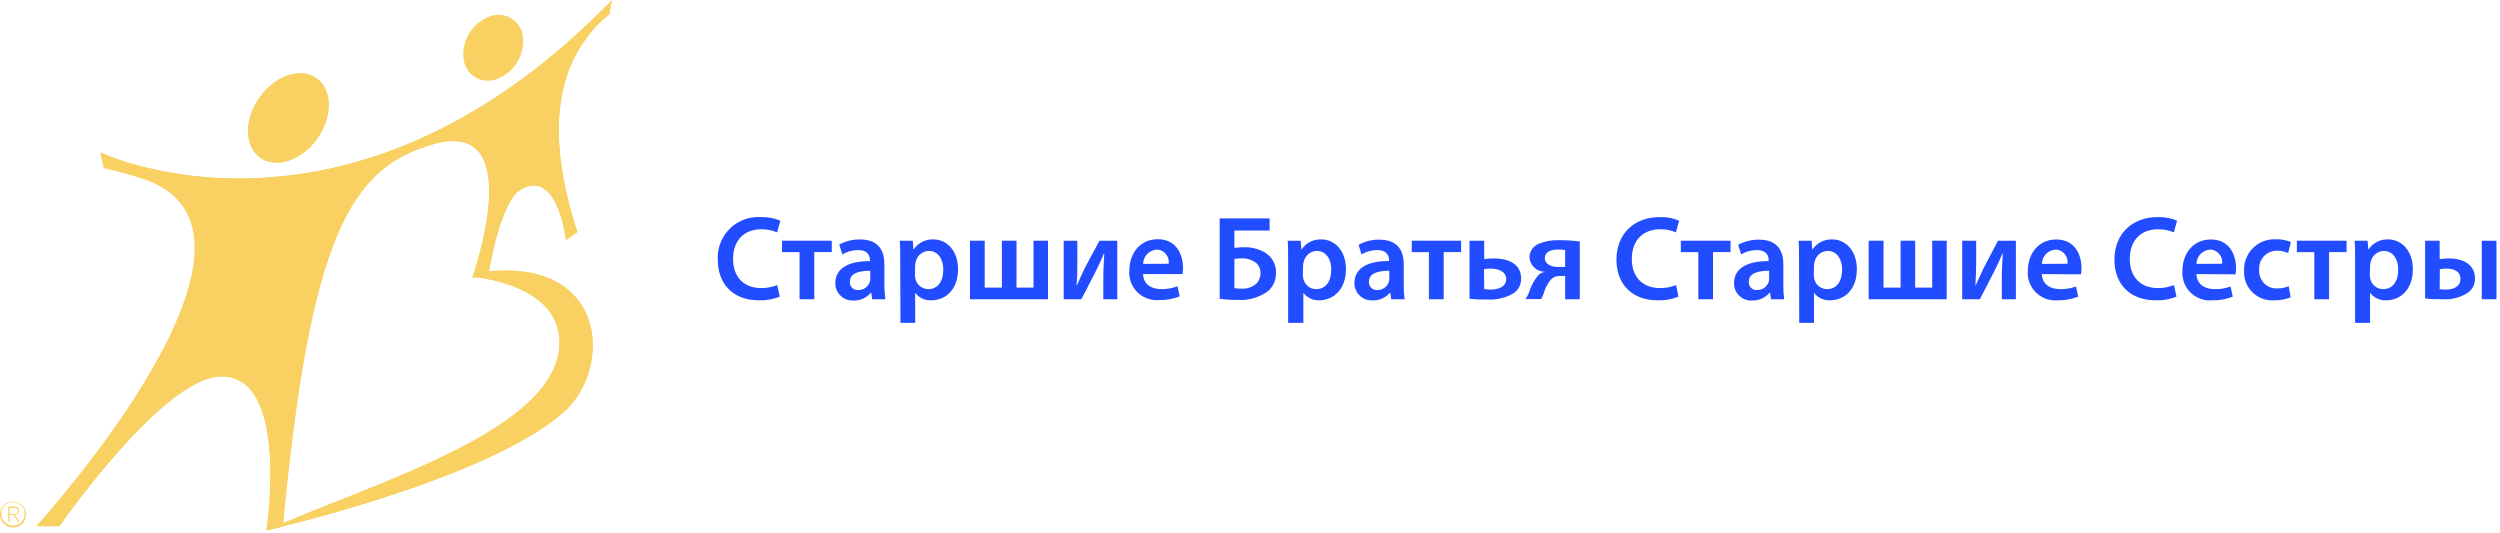 <svg width="704" height="150" viewBox="0 0 704 150" fill="none" xmlns="http://www.w3.org/2000/svg">
<path d="M157.554 96.071C158.03 120.913 105.635 135.771 75.113 149.291C75.113 149.291 136.834 135.368 158.763 116.022C172.705 103.711 171.221 71.687 135.13 76.707C134.819 76.707 133.884 77.989 133.573 78.044C133.573 78.044 157.206 79.876 157.572 96.071" fill="#F8D162"/>
<path d="M38.475 49.666C35.855 48.97 32.686 48.054 29.315 47.284L28.325 42.924C28.325 42.924 96.531 75.699 169.794 2.62C171.241 1.227 172.34 0 172.34 0C172.34 0 171.534 4.177 171.607 4.012C168.965 6.104 166.644 8.573 164.719 11.34C158.71 19.566 152.756 35.45 162.594 65.348L159.388 67.601C159.388 67.601 157.08 47.229 146.564 53.422C140.848 56.792 137.679 76.542 137.679 76.542L132.97 78.264C132.97 78.264 149 33.251 122.345 40.506C98.638 46.991 87.371 66.594 79.677 147.88C79.677 148.54 75.042 149.291 75.042 149.291C75.042 149.291 81.82 105.03 61.796 106.019C45.418 106.825 16.729 148.155 16.729 148.155H10.262C10.262 148.155 87.756 63.205 38.475 49.739" fill="#F8D162"/>
<path d="M77.897 45.8C83.906 45.8 90.263 40.176 92.095 33.233C93.927 26.29 90.538 20.647 84.547 20.647C78.556 20.647 72.181 26.271 70.349 33.233C68.517 40.194 71.906 45.8 77.897 45.8Z" fill="#F8D162"/>
<path d="M157.554 96.089C158.03 120.913 105.635 135.789 75.113 149.309C75.113 149.309 136.834 135.386 158.763 116.04C172.705 103.729 171.221 71.705 135.112 76.725C134.819 76.725 133.884 78.007 133.573 78.044C133.573 78.044 157.206 79.876 157.554 96.089Z" fill="#F8D162"/>
<path d="M38.365 49.703C35.763 48.988 32.594 48.072 29.205 47.303L28.234 42.961C28.234 42.961 96.44 75.717 169.702 2.656C171.241 1.246 172.34 0 172.34 0C172.34 0 171.534 4.177 171.607 4.012C168.965 6.104 166.644 8.573 164.719 11.34C158.692 19.566 152.756 35.45 162.594 65.348L159.388 67.601C159.388 67.601 157.061 47.229 146.564 53.422C140.848 56.792 137.679 76.56 137.679 76.56L132.97 78.282C132.97 78.282 149 33.251 122.345 40.524C98.638 47.01 87.353 66.612 79.659 147.899C79.659 148.558 75.042 149.309 75.042 149.309C75.042 149.309 81.82 105.048 61.796 106.037C45.4 106.843 16.729 148.174 16.729 148.174H10.262C10.262 148.174 87.756 63.223 38.365 49.776" fill="#F8D162"/>
<path d="M77.897 45.8C83.906 45.8 90.245 40.176 92.077 33.215C93.909 26.253 90.538 20.647 84.529 20.647C78.52 20.647 72.181 26.271 70.349 33.215C68.517 40.158 71.906 45.8 77.897 45.8Z" fill="#F8D162"/>
<path d="M140.259 22.131C142.557 21.188 144.483 19.519 145.744 17.379C147.004 15.238 147.529 12.745 147.239 10.278C147.135 9.377 146.854 8.505 146.412 7.713C145.971 6.92 145.377 6.223 144.666 5.66C143.955 5.097 143.14 4.679 142.268 4.431C141.395 4.183 140.482 4.109 139.581 4.214C138.872 4.293 138.179 4.484 137.53 4.782C135.228 5.72 133.298 7.388 132.037 9.529C130.776 11.671 130.253 14.167 130.55 16.635C130.654 17.536 130.935 18.407 131.377 19.2C131.818 19.992 132.411 20.69 133.123 21.253C133.834 21.816 134.649 22.233 135.521 22.482C136.394 22.73 137.306 22.803 138.207 22.699C138.917 22.62 139.61 22.428 140.259 22.131Z" fill="#F8D162"/>
<path d="M2.345 142.659H3.957C4.946 142.659 5.368 143.081 5.368 143.85C5.363 144.149 5.245 144.434 5.038 144.649C4.83 144.863 4.548 144.99 4.25 145.004L5.496 146.983H5.13L3.829 144.986H2.711V146.983H2.345V142.659ZM2.711 144.729H3.664C4.324 144.729 5.038 144.729 5.038 143.905C5.038 143.081 4.452 143.062 3.939 143.062H2.711V144.729ZM0.385 144.729C0.385 145.599 0.73 146.433 1.345 147.048C1.96 147.663 2.794 148.009 3.664 148.009C4.534 148.009 5.368 147.663 5.983 147.048C6.598 146.433 6.943 145.599 6.943 144.729C6.958 144.306 6.889 143.884 6.74 143.487C6.592 143.09 6.367 142.726 6.077 142.417C5.788 142.107 5.441 141.857 5.055 141.682C4.669 141.507 4.252 141.409 3.829 141.395H3.664C3.227 141.39 2.794 141.473 2.39 141.64C1.986 141.806 1.62 142.052 1.314 142.364C1.008 142.675 0.768 143.045 0.608 143.452C0.448 143.858 0.372 144.293 0.385 144.729V144.876V144.729ZM7.328 144.876C7.328 145.601 7.113 146.309 6.711 146.912C6.308 147.514 5.736 147.984 5.066 148.261C4.397 148.538 3.66 148.611 2.949 148.47C2.238 148.328 1.586 147.979 1.073 147.467C0.561 146.954 0.212 146.302 0.07 145.591C-0.071 144.88 0.002 144.143 0.279 143.474C0.556 142.804 1.026 142.232 1.628 141.829C2.231 141.427 2.939 141.212 3.664 141.212C4.636 141.212 5.568 141.598 6.255 142.285C6.942 142.972 7.328 143.904 7.328 144.876Z" fill="#F8D162"/>
<path d="M219.585 83.54C217.725 84.291 215.727 84.64 213.723 84.566C206.505 84.566 202.126 80.041 202.126 73.134C202.045 71.637 202.259 70.139 202.758 68.725C203.256 67.311 204.029 66.01 205.031 64.895C206.034 63.78 207.246 62.874 208.599 62.229C209.953 61.584 211.42 61.212 212.917 61.134C213.362 61.098 213.809 61.098 214.254 61.134C216.137 61.072 218.012 61.416 219.75 62.142L218.834 65.44C217.435 64.838 215.924 64.538 214.401 64.56C209.766 64.56 206.431 67.473 206.431 72.933C206.431 77.916 209.363 81.122 214.364 81.122C215.907 81.137 217.438 80.85 218.871 80.279L219.585 83.54Z" fill="#224CFF"/>
<path d="M234.223 67.785V70.991H229.295V84.273H225.155V71.009H220.227V67.785H234.223Z" fill="#224CFF"/>
<path d="M245.614 84.273L245.339 82.441H245.229C244.637 83.147 243.893 83.71 243.052 84.088C242.211 84.466 241.296 84.648 240.375 84.621C239.737 84.66 239.097 84.574 238.493 84.366C237.889 84.158 237.332 83.833 236.853 83.409C236.375 82.985 235.985 82.471 235.706 81.896C235.427 81.321 235.264 80.697 235.227 80.059V79.748C235.227 75.589 238.891 73.501 244.973 73.537V73.281C244.973 72.2 244.533 70.423 241.62 70.423C240.067 70.424 238.543 70.842 237.205 71.632L236.326 68.884C238.139 67.879 240.189 67.38 242.262 67.436C247.519 67.436 249.04 70.771 249.04 74.343V80.279C249.037 81.616 249.135 82.951 249.333 84.273H245.614ZM245.065 76.249C242.133 76.249 239.33 76.816 239.33 79.326C239.279 79.897 239.457 80.465 239.825 80.905C240.193 81.344 240.72 81.62 241.291 81.671C241.424 81.69 241.56 81.69 241.694 81.671C242.402 81.682 243.095 81.47 243.677 81.066C244.259 80.661 244.699 80.085 244.936 79.418C245.025 79.121 245.068 78.812 245.065 78.502V76.249Z" fill="#224CFF"/>
<path d="M253.499 73.281C253.499 71.119 253.499 69.378 253.371 67.785H257.035L257.237 70.313C257.843 69.384 258.68 68.629 259.666 68.121C260.652 67.614 261.753 67.371 262.861 67.418C266.653 67.418 269.786 70.642 269.786 75.772C269.786 81.708 266.122 84.566 262.293 84.566C261.414 84.613 260.537 84.444 259.739 84.073C258.94 83.703 258.245 83.142 257.713 82.441V82.441V90.923H253.573L253.499 73.281ZM257.64 77.366C257.633 77.75 257.682 78.132 257.786 78.502C257.961 79.338 258.423 80.088 259.092 80.62C259.762 81.152 260.596 81.433 261.45 81.415C264.07 81.415 265.627 79.216 265.627 75.919C265.627 73.024 264.198 70.661 261.542 70.661C260.672 70.681 259.836 70.997 259.17 71.557C258.504 72.116 258.048 72.886 257.878 73.739C257.762 74.075 257.701 74.427 257.695 74.783L257.64 77.366Z" fill="#224CFF"/>
<path d="M277.295 67.785V80.993H282.132V67.785H286.254V80.993H291.036V67.785H295.121V84.273H273.137V67.785H277.295Z" fill="#224CFF"/>
<path d="M303.382 67.785V73.684C303.382 76.285 303.382 78.026 303.144 80.334H303.254C304.134 78.502 304.628 77.183 305.471 75.479L309.611 67.785H314.631V84.273H310.692V78.41C310.692 75.772 310.802 74.563 310.967 71.467H310.82C310.014 73.427 309.483 74.6 308.677 76.175C307.395 78.612 305.911 81.671 304.482 84.273H299.535V67.785H303.382Z" fill="#224CFF"/>
<path d="M321.885 77.183C321.995 80.132 324.322 81.415 326.942 81.415C328.531 81.454 330.112 81.18 331.595 80.609L332.199 83.467C330.374 84.18 328.425 84.529 326.465 84.493C325.45 84.588 324.425 84.483 323.45 84.182C322.476 83.881 321.57 83.39 320.785 82.738C320.001 82.086 319.353 81.286 318.878 80.383C318.403 79.48 318.112 78.492 318.02 77.476C317.983 77.049 317.983 76.62 318.02 76.194C318.02 71.632 320.786 67.363 326.044 67.363C331.302 67.363 333.134 71.742 333.134 75.351C333.149 75.965 333.1 76.579 332.987 77.183H321.885ZM329.103 74.27C329.229 73.345 328.983 72.408 328.42 71.663C327.858 70.918 327.023 70.426 326.099 70.294H325.714C324.69 70.359 323.728 70.809 323.021 71.553C322.315 72.297 321.915 73.281 321.904 74.307L329.103 74.27Z" fill="#224CFF"/>
<path d="M357.52 61.501V64.909H347.609V69.8C348.539 69.684 349.475 69.623 350.412 69.617C352.584 69.564 354.722 70.164 356.549 71.339C357.44 71.944 358.162 72.766 358.646 73.728C359.131 74.689 359.361 75.759 359.316 76.835C359.34 77.77 359.168 78.699 358.811 79.564C358.455 80.428 357.922 81.209 357.246 81.855C354.758 83.738 351.675 84.662 348.562 84.456C346.859 84.472 345.157 84.368 343.469 84.145V61.501H357.52ZM347.609 81.159C348.338 81.256 349.073 81.299 349.808 81.287C351.263 81.335 352.683 80.831 353.783 79.876C354.172 79.489 354.477 79.025 354.679 78.514C354.88 78.004 354.975 77.457 354.956 76.908C354.975 76.312 354.848 75.719 354.586 75.183C354.324 74.647 353.935 74.182 353.453 73.831C352.337 73.075 351.008 72.696 349.661 72.75C348.975 72.762 348.29 72.811 347.609 72.896V81.159Z" fill="#224CFF"/>
<path d="M362.738 73.281C362.738 71.119 362.738 69.378 362.609 67.785H366.273L366.475 70.313C367.081 69.384 367.918 68.629 368.904 68.121C369.89 67.614 370.991 67.371 372.099 67.418C375.892 67.418 379.024 70.642 379.024 75.772C379.024 81.708 375.269 84.566 371.531 84.566C370.665 84.601 369.802 84.426 369.017 84.056C368.233 83.686 367.549 83.132 367.025 82.441V82.441V90.923H362.738V73.281ZM366.878 77.366C366.871 77.75 366.921 78.132 367.025 78.502C367.2 79.338 367.662 80.088 368.331 80.62C369 81.152 369.834 81.433 370.689 81.415C373.327 81.415 374.884 79.216 374.884 75.919C374.884 73.024 373.455 70.661 370.798 70.661C369.929 70.681 369.092 70.997 368.426 71.557C367.761 72.116 367.305 72.886 367.134 73.739C367.019 74.075 366.957 74.427 366.951 74.783L366.878 77.366Z" fill="#224CFF"/>
<path d="M391.779 84.273L391.505 82.441H391.395C390.803 83.14 390.06 83.697 389.222 84.068C388.385 84.439 387.474 84.616 386.558 84.584C385.92 84.624 385.281 84.537 384.677 84.329C384.072 84.121 383.515 83.796 383.037 83.372C382.559 82.948 382.169 82.434 381.89 81.86C381.61 81.285 381.448 80.66 381.41 80.022V79.711C381.41 75.552 385.074 73.464 391.156 73.501V73.281C391.156 72.2 390.717 70.423 387.804 70.423C386.251 70.424 384.726 70.842 383.389 71.632L382.583 68.939C384.396 67.934 386.446 67.435 388.518 67.492C393.776 67.492 395.297 70.826 395.297 74.398V80.334C395.275 81.651 395.355 82.968 395.535 84.273H391.779ZM391.23 76.249C388.299 76.249 385.496 76.817 385.496 79.326C385.445 79.897 385.623 80.465 385.99 80.905C386.358 81.344 386.885 81.62 387.456 81.671C387.59 81.69 387.725 81.69 387.859 81.671C388.568 81.687 389.264 81.478 389.847 81.073C390.43 80.668 390.869 80.088 391.102 79.418C391.19 79.121 391.233 78.812 391.23 78.502V76.249Z" fill="#224CFF"/>
<path d="M411.452 67.785V70.991H406.542V84.273H402.383V71.009H397.547V67.785H411.452Z" fill="#224CFF"/>
<path d="M417.953 67.785V72.969C418.825 72.829 419.708 72.762 420.591 72.768C424.365 72.768 428.34 74.05 428.34 78.41C428.374 79.208 428.207 80.002 427.855 80.719C427.503 81.436 426.977 82.053 426.325 82.514C424.058 83.87 421.433 84.509 418.796 84.346C416.964 84.346 415.296 84.346 413.812 84.108V67.785H417.953ZM417.953 81.397C418.559 81.491 419.171 81.54 419.785 81.543C421.708 81.543 424.145 80.902 424.145 78.575C424.145 76.249 421.58 75.644 419.73 75.644C419.116 75.644 418.502 75.699 417.898 75.809L417.953 81.397Z" fill="#224CFF"/>
<path d="M444.866 84.273H440.744V77.714H439.187C438.712 77.698 438.24 77.787 437.803 77.973C437.366 78.16 436.976 78.441 436.659 78.795C435.702 79.989 435.014 81.377 434.644 82.862C434.456 83.326 434.242 83.778 434.003 84.218H429.551C429.968 83.655 430.307 83.039 430.558 82.386C431.074 80.667 431.913 79.062 433.032 77.659C433.562 77.113 434.235 76.726 434.974 76.541V76.541C433.885 76.521 432.843 76.095 432.053 75.346C431.264 74.596 430.783 73.579 430.705 72.493C430.703 71.679 430.942 70.883 431.392 70.205C431.842 69.527 432.483 68.997 433.233 68.682C435.064 67.917 437.04 67.561 439.022 67.638C440.976 67.632 442.929 67.754 444.866 68.004V84.273ZM440.744 70.423C440.068 70.294 439.38 70.239 438.693 70.258C436.861 70.258 435.029 70.899 435.029 72.713C435.029 74.526 437.08 75.168 438.693 75.168H440.744V70.423Z" fill="#224CFF"/>
<path d="M472.658 83.54C470.798 84.29 468.8 84.64 466.796 84.566C459.578 84.566 455.199 80.041 455.199 73.134C455.199 65.641 460.384 61.134 467.346 61.134C469.229 61.062 471.106 61.406 472.842 62.142L471.944 65.439C470.537 64.84 469.021 64.54 467.492 64.56C462.875 64.56 459.523 67.473 459.523 72.932C459.523 77.915 462.472 81.121 467.455 81.121C469.004 81.137 470.541 80.85 471.981 80.279L472.658 83.54Z" fill="#224CFF"/>
<path d="M487.317 67.785V70.991H482.389V84.273H478.248V71.009H473.32V67.785H487.317Z" fill="#224CFF"/>
<path d="M498.728 84.273L498.453 82.441H498.306C497.713 83.146 496.969 83.709 496.128 84.086C495.288 84.464 494.372 84.647 493.451 84.621C492.816 84.663 492.178 84.58 491.575 84.375C490.972 84.17 490.416 83.848 489.937 83.428C489.459 83.007 489.068 82.497 488.788 81.925C488.508 81.353 488.343 80.732 488.303 80.096C488.295 79.98 488.295 79.864 488.303 79.748C488.303 75.589 491.967 73.501 498.05 73.537V73.281C498.05 72.2 497.61 70.423 494.715 70.423C493.162 70.425 491.638 70.842 490.3 71.632L489.476 68.939C491.293 67.943 493.34 67.444 495.412 67.492C500.669 67.492 502.19 70.826 502.19 74.398V80.334C502.168 81.651 502.248 82.968 502.428 84.273H498.728ZM498.178 76.249C495.247 76.249 492.462 76.817 492.462 79.326C492.411 79.897 492.589 80.465 492.957 80.905C493.324 81.345 493.851 81.62 494.422 81.671C494.55 81.69 494.679 81.69 494.807 81.671C495.516 81.687 496.213 81.478 496.795 81.073C497.378 80.668 497.817 80.088 498.05 79.418C498.147 79.123 498.191 78.813 498.178 78.502V76.249Z" fill="#224CFF"/>
<path d="M506.609 73.281C506.609 71.119 506.609 69.378 506.48 67.784H510.145L510.346 70.313C510.958 69.385 511.798 68.631 512.787 68.124C513.776 67.617 514.878 67.374 515.989 67.418C519.763 67.418 522.895 70.642 522.895 75.772C522.895 81.708 519.231 84.566 515.402 84.566C514.523 84.613 513.646 84.444 512.848 84.073C512.05 83.703 511.354 83.142 510.822 82.441V82.441V90.923H506.664L506.609 73.281ZM510.767 77.366C510.755 77.749 510.798 78.132 510.896 78.502C511.071 79.338 511.533 80.088 512.202 80.62C512.871 81.152 513.705 81.433 514.56 81.415C517.179 81.415 518.737 79.216 518.737 75.919C518.737 73.024 517.326 70.661 514.651 70.661C513.782 70.681 512.945 70.997 512.279 71.557C511.613 72.116 511.158 72.886 510.987 73.739C510.878 74.076 510.822 74.428 510.822 74.783L510.767 77.366Z" fill="#224CFF"/>
<path d="M530.406 67.785V80.993H535.206V67.785H539.31V80.993H544.11V67.785H548.195V84.273H526.211V67.785H530.406Z" fill="#224CFF"/>
<path d="M556.494 67.785V73.684C556.494 76.285 556.402 78.026 556.274 80.334H556.365C557.245 78.502 557.758 77.183 558.6 75.479L562.631 67.785H567.669V84.273H563.712V78.41C563.712 75.772 563.822 74.563 563.987 71.467H563.858C563.034 73.427 562.503 74.6 561.696 76.175C560.414 78.612 558.93 81.671 557.519 84.273H552.555V67.785H556.494Z" fill="#224CFF"/>
<path d="M574.992 77.183C575.102 80.132 577.429 81.415 580.067 81.415C581.614 81.457 583.155 81.208 584.61 80.682L585.215 83.54C583.389 84.254 581.441 84.602 579.481 84.566C578.463 84.659 577.437 84.55 576.461 84.246C575.485 83.942 574.579 83.448 573.794 82.793C573.009 82.137 572.362 81.334 571.888 80.428C571.415 79.522 571.125 78.531 571.035 77.513C570.999 77.098 570.999 76.681 571.035 76.267C571.035 71.705 573.802 67.437 579.059 67.437C584.317 67.437 586.149 71.815 586.149 75.424C586.165 76.038 586.116 76.652 586.003 77.256L574.992 77.183ZM582.211 74.27C582.336 73.342 582.088 72.403 581.521 71.657C580.954 70.912 580.115 70.422 579.188 70.295H578.803C577.78 70.363 576.821 70.814 576.115 71.557C575.409 72.3 575.008 73.282 574.992 74.307L582.211 74.27Z" fill="#224CFF"/>
<path d="M612.903 83.54C611.043 84.289 609.045 84.639 607.041 84.566C599.823 84.566 595.426 80.041 595.426 73.134C595.426 65.641 600.629 61.135 607.572 61.135C609.455 61.072 611.33 61.416 613.068 62.142L612.152 65.44C610.745 64.84 609.229 64.541 607.7 64.561C603.084 64.561 599.749 67.473 599.749 72.933C599.749 77.916 602.681 81.122 607.664 81.122C609.212 81.137 610.749 80.851 612.189 80.279L612.903 83.54Z" fill="#224CFF"/>
<path d="M618.528 77.183C618.619 80.132 620.946 81.415 623.584 81.415C625.132 81.466 626.674 81.217 628.127 80.682L628.75 83.54C626.924 84.254 624.976 84.602 623.016 84.566C622 84.662 620.976 84.556 620.001 84.255C619.027 83.954 618.121 83.463 617.336 82.811C616.552 82.16 615.903 81.359 615.429 80.456C614.954 79.553 614.662 78.565 614.57 77.549C614.534 77.123 614.534 76.694 614.57 76.267C614.57 71.705 617.337 67.437 622.595 67.437C627.853 67.437 629.666 71.815 629.666 75.424C629.678 76.037 629.635 76.651 629.538 77.256L618.528 77.183ZM625.746 74.27C625.871 73.342 625.623 72.403 625.056 71.657C624.49 70.912 623.65 70.422 622.723 70.295H622.338C621.314 70.359 620.352 70.809 619.645 71.553C618.939 72.297 618.539 73.281 618.528 74.307L625.746 74.27Z" fill="#224CFF"/>
<path d="M645.057 83.723C643.578 84.312 641.995 84.599 640.403 84.566C639.366 84.641 638.325 84.51 637.338 84.183C636.352 83.855 635.439 83.336 634.653 82.655C633.867 81.975 633.223 81.146 632.757 80.217C632.292 79.287 632.014 78.275 631.94 77.238C631.921 76.878 631.921 76.517 631.94 76.157C631.86 73.91 632.677 71.724 634.209 70.078C635.741 68.433 637.863 67.463 640.11 67.382C640.44 67.363 640.77 67.363 641.1 67.382C642.475 67.369 643.839 67.63 645.112 68.151L644.361 71.247C643.376 70.805 642.307 70.586 641.228 70.606C639.932 70.571 638.675 71.051 637.731 71.94C636.787 72.829 636.233 74.055 636.19 75.351C636.19 75.552 636.19 75.736 636.19 75.937C636.078 77.225 636.482 78.504 637.314 79.493C638.145 80.483 639.336 81.102 640.623 81.213H641.21C642.339 81.243 643.462 81.037 644.507 80.609L645.057 83.723Z" fill="#224CFF"/>
<path d="M660.794 67.785V70.991H655.865V84.273H651.707V71.009H646.797V67.785H660.794Z" fill="#224CFF"/>
<path d="M663.193 73.281C663.193 71.119 663.193 69.378 663.047 67.785H666.711L666.912 70.313C667.518 69.384 668.355 68.629 669.342 68.121C670.328 67.614 671.429 67.371 672.537 67.418C676.311 67.418 679.462 70.642 679.462 75.772C679.462 81.708 675.798 84.566 671.969 84.566C671.093 84.61 670.219 84.439 669.424 84.069C668.629 83.698 667.937 83.139 667.407 82.441V82.441V90.923H663.193V73.281ZM667.334 77.366C667.327 77.75 667.376 78.132 667.48 78.502C667.655 79.338 668.117 80.088 668.787 80.62C669.456 81.152 670.29 81.433 671.144 81.415C673.782 81.415 675.34 79.216 675.34 75.919C675.34 73.024 673.911 70.661 671.254 70.661C670.388 70.691 669.556 71.011 668.892 71.568C668.228 72.126 667.77 72.89 667.59 73.739C667.482 74.076 667.426 74.428 667.425 74.783L667.334 77.366Z" fill="#224CFF"/>
<path d="M687.01 67.785V72.969C687.877 72.838 688.753 72.77 689.63 72.768C693.294 72.768 696.958 74.288 696.958 78.41C696.982 79.197 696.811 79.977 696.459 80.68C696.107 81.384 695.586 81.989 694.943 82.441C692.849 83.778 690.387 84.419 687.908 84.273C686.076 84.273 684.39 84.273 682.906 84.035V67.785H687.01ZM687.01 81.433C687.618 81.506 688.23 81.543 688.842 81.543C690.802 81.543 692.854 80.755 692.854 78.539C692.854 76.322 690.876 75.644 689.025 75.644C688.368 75.644 687.713 75.699 687.065 75.809L687.01 81.433ZM703.003 67.785V84.273H698.863V67.785H703.003Z" fill="#224CFF"/>
</svg>
